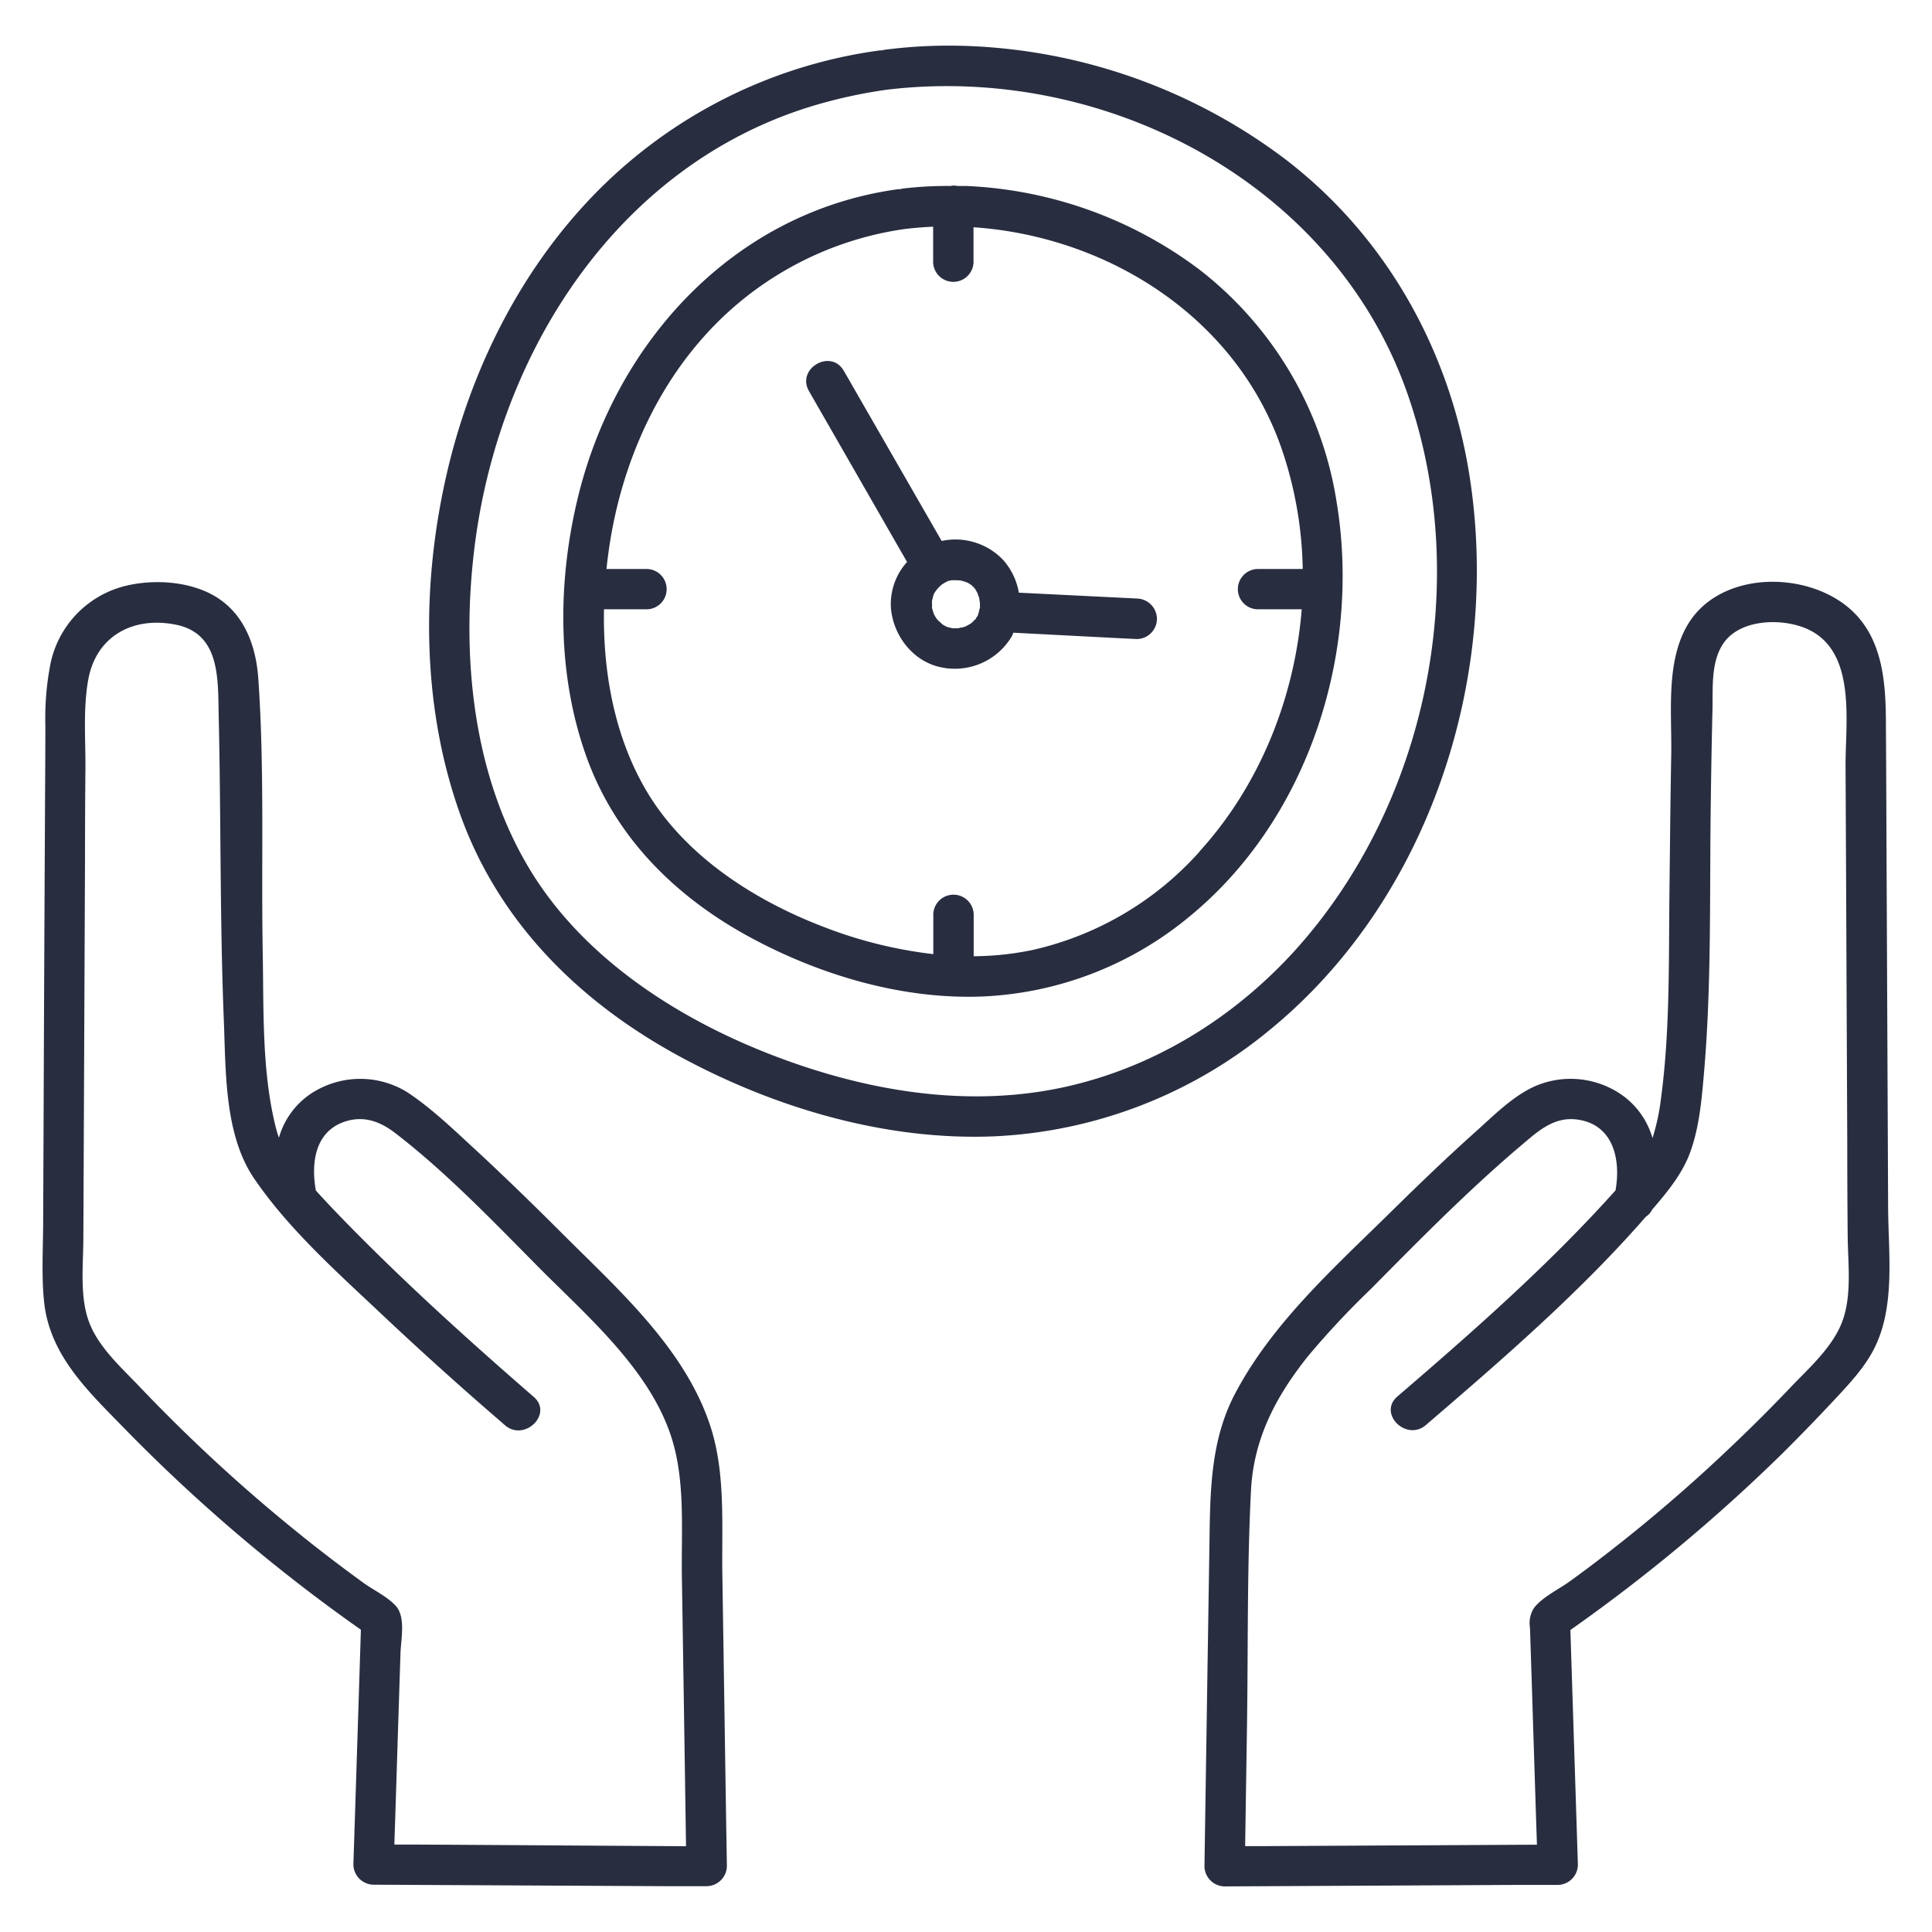 <svg id="Layer_1" data-name="Layer 1" xmlns="http://www.w3.org/2000/svg" viewBox="0 0 350 350"><defs><style>.cls-1{fill:#282d40;}</style></defs><path class="cls-1" d="M130.86,285.28c-.13-8.75.6-18.17-2.07-26.6-4.46-14.07-16.47-24.78-26.63-34.91-5.19-5.19-10.44-10.32-15.83-15.31-4-3.67-8-7.58-12.51-10.57a16.2,16.2,0,0,0-16.29-.48,14.26,14.26,0,0,0-7,8.7,19.41,19.41,0,0,1-.6-2c-2.49-10-2.15-21-2.33-31.22-.3-16.63.35-33.45-.81-50-.42-6-2.6-11.88-8.06-15-4.69-2.66-11.15-3-16.28-1.68A18.35,18.35,0,0,0,9.17,120.12a51.23,51.23,0,0,0-.95,11.33c0,5.25-.05,10.49-.07,15.74Q8,176,7.89,204.73l-.07,16.35c0,4.87-.33,9.84.16,14.7,1,9.75,8,16.26,14.49,22.93a305.26,305.26,0,0,0,42.91,36.53q-.67,21.27-1.36,42.54a3.7,3.7,0,0,0,3.65,3.65l52.78.27,7.57,0a3.7,3.7,0,0,0,3.66-3.65q-.24-14.77-.46-29.53ZM75.24,334.16l-3.8,0q.32-9.72.62-19.43l.49-15.22c.08-2.45,1-6.63-.88-8.62-1.49-1.61-3.85-2.76-5.63-4q-3.32-2.4-6.56-4.89c-4.09-3.13-8.07-6.38-12-9.73a298.92,298.92,0,0,1-22.14-21c-3.33-3.51-7.54-7.21-9.24-11.86s-1-10.31-1-15.23l.15-33.91.15-34.52q0-8.47.08-17c0-5.13-.41-10.56.51-15.63,1.42-7.83,8-11.43,15.62-10,8.14,1.48,7.88,9.4,8,16.17.44,18.52.2,37.07.94,55.59.37,9.17.08,20.67,5.47,28.59,6.21,9.11,14.83,16.8,22.8,24.31q10.51,9.92,21.45,19.36l1.24,1.08c3.55,3,8.74-2.1,5.17-5.17C84.76,242.7,73,232.08,62,220.76c-1.59-1.64-3.22-3.36-4.78-5.09-.9-5-.16-10.73,5.32-12.5,3.48-1.13,6.45.08,9.09,2.12C81,212.5,89.6,221.53,98,230c9.16,9.17,20.87,19.24,24.17,32.25,1.91,7.49,1.24,15.76,1.36,23.45l.34,21.69q.21,13.53.41,27.07Z"/><path class="cls-1" d="M342.05,218.65l-.26-58.13c-.05-9.69-.07-19.38-.14-29.07,0-7.22-.41-15.26-5.93-20.61-7.83-7.59-24.24-7.68-30.09,2.52-3.88,6.75-2.74,15.92-2.87,23.39-.16,8.48-.23,17-.33,25.44-.13,12.16.1,24.54-1.5,36.61a39.93,39.93,0,0,1-1.56,7.38,14.52,14.52,0,0,0-5.07-7.47,16.23,16.23,0,0,0-16.38-1.86c-4,1.85-7.43,5.34-10.67,8.24-5.32,4.76-10.46,9.72-15.55,14.73-10.11,9.94-21.23,19.91-27.93,32.6-4.54,8.6-4.53,17.92-4.67,27.4l-.36,23.06-.54,35.21a3.7,3.7,0,0,0,3.65,3.65l52.78-.27,7.57,0a3.69,3.69,0,0,0,3.65-3.65q-.68-21.27-1.36-42.53a307.51,307.51,0,0,0,38.31-31.89q4.65-4.61,9.12-9.39c2.73-2.93,5.65-5.94,7.51-9.52C343.44,236.77,342.08,227,342.05,218.65Zm-8.47,21.17c-1.81,4.41-5.84,8-9.07,11.37q-5.26,5.54-10.8,10.79a289.33,289.33,0,0,1-23.31,20q-3,2.32-6.12,4.57c-2,1.42-4.89,2.81-6.37,4.73a5,5,0,0,0-.74,3.56q.19,5.85.38,11.69.43,13.83.88,27.65l-49,.26-3.86,0,.33-21.52c.22-14.29,0-28.67.73-42.94.49-9.41,4.52-17,10.3-24.26a152.64,152.64,0,0,1,11.47-12.26c8.84-8.95,17.76-18,27.36-26.11,2.9-2.45,5.78-5.11,10-4.53,6.54.9,7.89,7.25,6.91,12.82l-.14.16c-12,13.39-25.74,25.47-39.38,37.19-3.57,3.07,1.61,8.21,5.16,5.17,13.79-11.84,27.88-24,39.86-37.75a3,3,0,0,0,1.13-1.28l.33-.37c2.6-3.05,5.17-6.2,6.56-10,1.64-4.49,2.08-9.48,2.49-14.21,1.43-16.39,1-33,1.25-49.4q.1-8.25.3-16.51c.1-4-.34-8.68,2-12.12,3.14-4.54,11.05-4.6,15.52-2.41,8.58,4.2,6.56,16.82,6.59,24.63q.09,17.26.16,34.52l.15,33.92q0,8.47.08,16.95C334.79,229.15,335.55,235,333.58,239.82Z"/><path class="cls-1" d="M266.12,85.6C262.45,63.14,251,42.77,232.88,28.87A101.79,101.79,0,0,0,175.32,8.33,91.07,91.07,0,0,0,160.37,9a3.18,3.18,0,0,0-.57.13,2.67,2.67,0,0,0-.4,0A88.68,88.68,0,0,0,107.88,35C94.81,48.35,86,65.57,81.45,83.67c-5.12,20.6-5.33,43.34,1.79,63.5,7,19.88,21.8,34.46,40.14,44.35,17.16,9.26,37.25,15.18,56.87,14.33a84.34,84.34,0,0,0,49.86-19.34C259.17,162.7,272.08,122.15,266.12,85.6ZM192.52,197c-17.66,3.78-36,.56-52.67-5.88-17-6.55-33.89-17.41-43.6-33.17-10.84-17.61-12.84-40-10.11-60.17,4.7-34.56,25.89-67.51,60.28-78.34a89,89,0,0,1,14.34-3.2c39.34-4.7,80.87,16.81,94.24,55.15,11.8,33.87,3.58,74.41-20.59,101C223.25,184.6,208.8,193.5,192.52,197Z"/><path class="cls-1" d="M177.39,110.44l.09-.34v0C177.42,110.29,177.4,110.41,177.39,110.44Z"/><path class="cls-1" d="M169.76,106.68a.85.85,0,0,1-.1.18.32.32,0,0,0,.1-.19Z"/><path class="cls-1" d="M169.07,111.15c-.14-.53-.11-.27,0,0Z"/><path class="cls-1" d="M173.8,105.11l-.09,0C173.33,105,173.24,105.15,173.8,105.11Z"/><path class="cls-1" d="M176.55,112.31s0,0,0,0a1.1,1.1,0,0,1,.14-.26A.51.51,0,0,0,176.55,112.31Z"/><path class="cls-1" d="M175,105.47c-.26-.11-.59-.18,0,0Z"/><path class="cls-1" d="M176.64,106.72c-.21-.31-.51-.43,0,0Z"/><path class="cls-1" d="M206,108.43l-21.22-1.05h-.2a12.06,12.06,0,0,0-2.83-5.92A11.93,11.93,0,0,0,170.59,98q-7.71-13.41-15.43-26.83-1.14-2-2.3-4c-2.34-4.07-8.65-.4-6.3,3.69l16,27.88,1.76,3.06a13.1,13.1,0,0,0-1.13,1.48,11.44,11.44,0,0,0-1.79,6.9c.44,5,4,9.63,9,10.69a12,12,0,0,0,12.86-5.53c.13-.23.22-.48.33-.72l19.3,1,3.05.15a3.68,3.68,0,0,0,3.65-3.65A3.72,3.72,0,0,0,206,108.43Zm-28.58,2a5.8,5.8,0,0,1-.17.72s-.06.14-.09.24a.3.3,0,0,0,0,.08c-.08.15-.23.34-.36.53.05,0,.06,0-.12.23l0,0s-.07.09-.07.12,0,0,0-.08-.21.22-.32.32a3.85,3.85,0,0,1-.3.27l-.14.1c-.29.19-.59.34-.9.51l-.39.13c-.26.08-.68.11-.95.22l-.64,0-.42,0-1-.25h0a2.64,2.64,0,0,1-.29-.15,6.32,6.32,0,0,1-.56-.33h0a6.87,6.87,0,0,0-.75-.68c-.07-.08-.19-.24-.3-.36-.17-.28-.35-.55-.5-.85,0,0,0,0,0-.08a1.56,1.56,0,0,1,.05.16c-.05-.2-.15-.41-.21-.61s-.11-.41-.16-.61a7.23,7.23,0,0,0,0-1.14,6.42,6.42,0,0,1,.15-.63c0-.16.1-.32.15-.48l0-.09a2.93,2.93,0,0,1,.21-.39c.05-.09.23-.31.35-.5-.11.13-.25.19,0,0l.13-.14a.36.36,0,0,0,0-.07s0,0,0,.06c.16-.16.31-.34.47-.49l.29-.27.19-.12.37-.23c.23-.13,1.18-.53.13-.11l.55-.24.1,0,.41-.09a8.68,8.68,0,0,1,1.14,0,3.23,3.23,0,0,0,.53,0h-.14a8.64,8.64,0,0,1,1,.27l.4.15-.19-.06.09,0a7.52,7.52,0,0,1,.85.53l.43.41a3,3,0,0,0,.29.32l-.06,0h0a7.9,7.9,0,0,1,.46.8c0,.21.19.51.23.67.1.36.15,1.47.11.31,0,.36.06.71.06,1.08,0,.14,0,.28,0,.43s0,0,0,0,0-.1,0-.16,0,.12,0,.19S177.38,110.52,177.39,110.44Z"/><path class="cls-1" d="M242.15,91A66.17,66.17,0,0,0,217.3,48.85,75.67,75.67,0,0,0,175,33.69c-.52,0-1,0-1.55,0a3.21,3.21,0,0,0-.76-.07,3.46,3.46,0,0,0-.48.07,68.32,68.32,0,0,0-8.58.46,3.63,3.63,0,0,0-.57.13,2.67,2.67,0,0,0-.4,0c-29.56,4.07-51.06,27.49-57.95,55.77-3.75,15.4-3.83,32.41,1.66,47.4,5.32,14.51,16.22,25.18,29.67,32.43,12.76,6.88,27.71,11.28,42.28,10.63a63,63,0,0,0,37.2-14.5C237.12,148.28,246.62,118.12,242.15,91Zm-24.84,63.28A57.48,57.48,0,0,1,187,172.11a53.55,53.55,0,0,1-10.61,1.12v-7.3a3.66,3.66,0,1,0-7.31,0v6.92a80.26,80.26,0,0,1-20.19-5.06c-12.24-4.72-24.51-12.6-31.47-24-6-9.86-8.22-21.78-8-33.41h7.7a3.65,3.65,0,1,0,0-7.3h-7.25c.09-.88.19-1.76.31-2.62C112,86.54,117.46,72.7,126.63,62a60,60,0,0,1,37.48-20.54c1.65-.18,3.3-.33,4.94-.39v6.52a3.66,3.66,0,0,0,7.31,0V41.17c24.36,1.66,47.57,16.3,55.82,40.12A70.7,70.7,0,0,1,236,103.08h-8.1a3.65,3.65,0,0,0,0,7.3h7.92C234.52,126.52,228.15,142.33,217.31,154.24Z"/></svg>